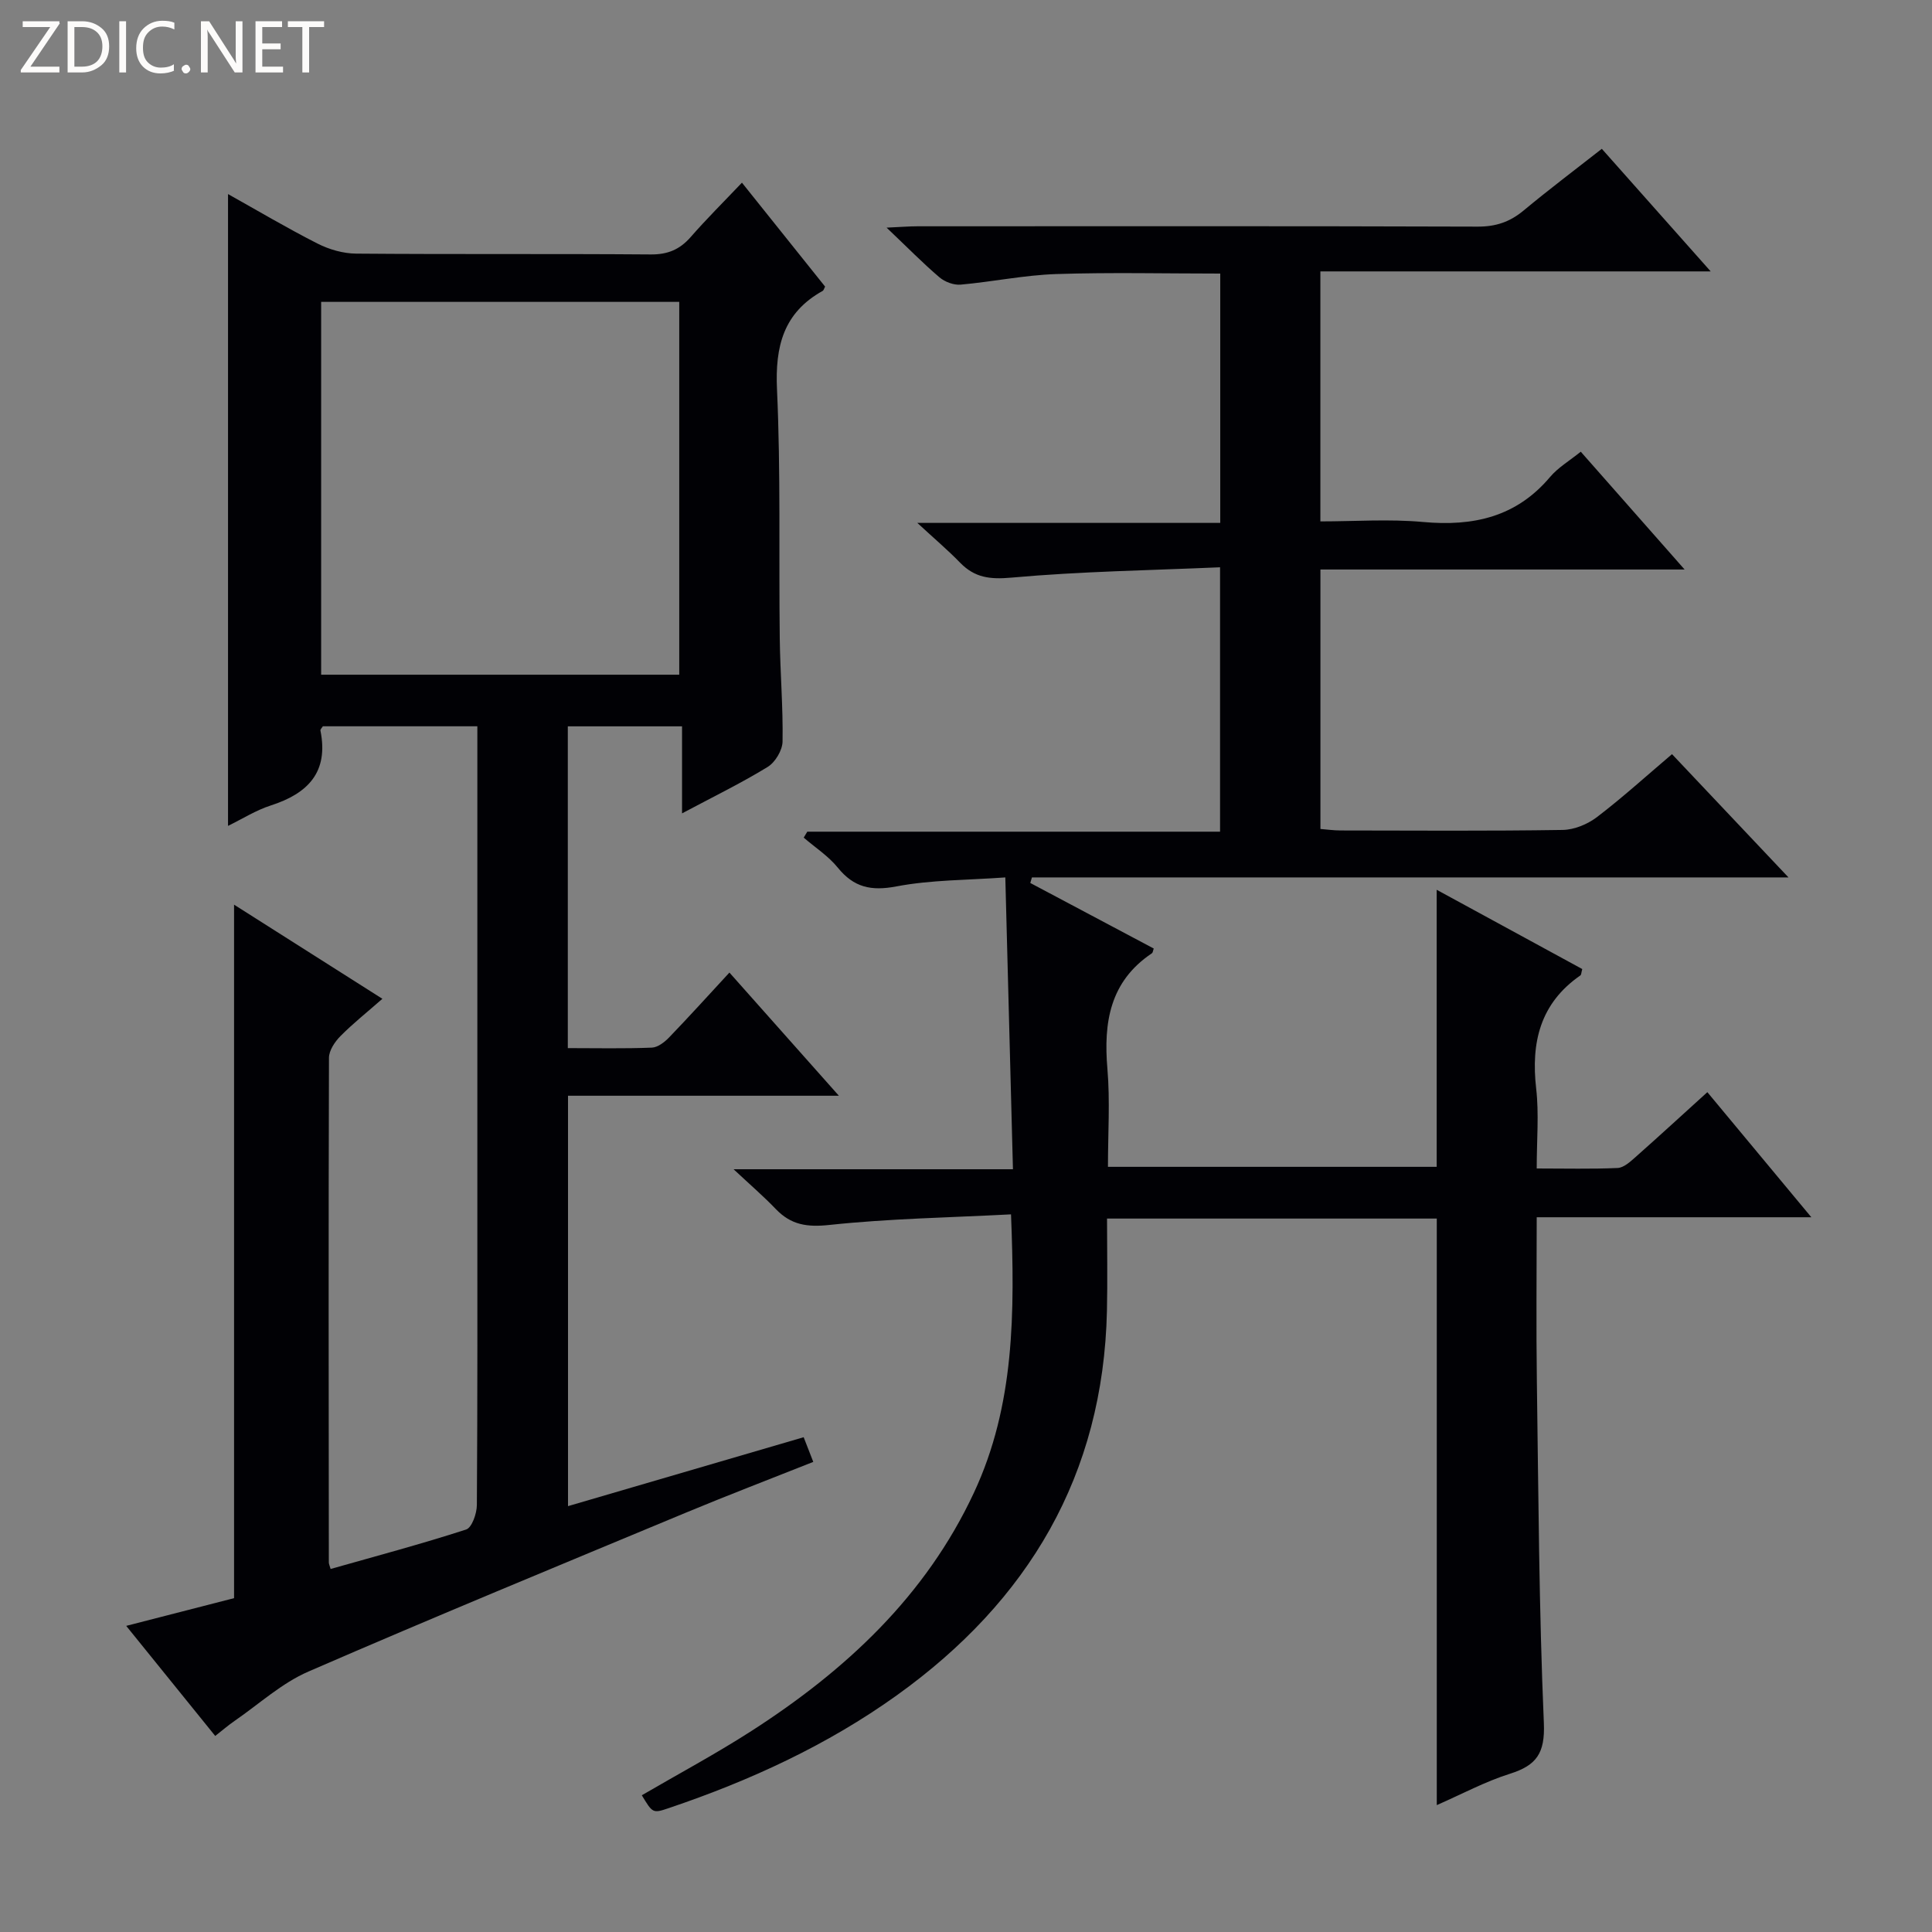 <svg enable-background="new 0 0 400 400" viewBox="0 0 400 400" xmlns="http://www.w3.org/2000/svg"><rect x="0" y="0" width="400" height="400" fill="#808080" stroke="none"/><g fill="#fcfbfa"><path d="m12.4 4.8-6.1 9h6v1.2h-8v-.5l6.1-8.9h-5.7v-1.2h7.6v.4z"/><path d="m14 15v-10.6h3c1.6 0 2.9.5 4 1.4s1.6 2.2 1.6 3.8-.5 3-1.6 3.9-2.4 1.5-4 1.5zm1.4-9.4v8.2h1.6c1.3 0 2.4-.4 3.1-1.1s1.1-1.8 1.1-3.1-.4-2.3-1.2-3-1.8-1-3.1-1z"/><path d="m26.1 4.4v10.6h-1.4v-10.6z"/><path d="m36.1 14.6c-.8.4-1.8.6-2.9.6-1.5 0-2.7-.5-3.6-1.4s-1.4-2.2-1.4-3.8c0-1.7.5-3.1 1.5-4.1s2.3-1.6 3.9-1.6c1 0 1.8.1 2.5.4v1.4c-.8-.4-1.6-.6-2.5-.6-1.2 0-2.1.4-2.9 1.2s-1.1 1.8-1.1 3.2c0 1.3.3 2.3 1 3s1.6 1.1 2.7 1.1c1 0 2-.2 2.7-.7v1.3z"/><path d="m37.6 14.3c0-.2.1-.5.3-.6s.4-.3.6-.3c.3 0 .5.1.6.3s.3.4.3.6-.1.4-.3.6-.4.3-.6.3c-.3 0-.5-.1-.6-.3s-.3-.4-.3-.6z"/><path d="m50.2 15h-1.6l-5.3-8.2c-.2-.2-.3-.5-.4-.7 0 .2.1.7.1 1.5v7.4h-1.4v-10.6h1.7l5.2 8.1c.2.4.4.6.4.7 0-.3-.1-.8-.1-1.5v-7.3h1.4z"/><path d="m58.6 15h-5.7v-10.6h5.5v1.2h-4.1v3.4h3.8v1.2h-3.8v3.6h4.3z"/><path d="m67.1 5.6h-3.1v9.4h-1.4v-9.4h-3v-1.2h7.5z"/></g><path d="m297.47 373.73c0-40.76 0-80.96 0-121.44-22.29 0-44.72 0-68.27 0 0 6.33.12 12.72-.02 19.12-.76 34-16.24 60.03-43.47 79.56-14.45 10.36-30.44 17.7-47.22 23.37-3.34 1.13-3.36 1.08-5.61-2.65 7.58-4.42 15.33-8.57 22.7-13.31 19.48-12.54 36.05-27.88 46.06-49.33 8.46-18.11 8.47-37.28 7.68-57.63-12.77.67-25.24.87-37.58 2.19-4.65.5-7.96 0-11.11-3.28-2.5-2.61-5.25-4.98-8.75-8.25h57.84c-.53-20.18-1.04-39.75-1.58-60.42-7.84.57-15.33.49-22.54 1.86-5.24 1-8.82.22-12.15-3.89-1.94-2.4-4.68-4.16-7.05-6.21.25-.41.49-.82.74-1.23h85.46c0-18.19 0-35.89 0-54.74-14.43.63-28.86.85-43.19 2.14-4.47.4-7.6.02-10.64-3.1-2.54-2.62-5.34-4.98-8.85-8.23h62.72c0-17.5 0-34.38 0-51.62-11.4 0-22.69-.27-33.96.1-6.61.22-13.17 1.6-19.78 2.19-1.42.13-3.27-.56-4.38-1.5-3.42-2.91-6.57-6.13-10.96-10.3 3.09-.14 4.75-.28 6.42-.28 38.66-.01 77.32-.06 115.98.07 3.75.01 6.66-.98 9.48-3.33 5.22-4.34 10.65-8.43 16.2-12.78 7.34 8.27 14.49 16.32 22.54 25.38-27.6 0-54.05 0-80.81 0v51.76c7.08 0 14.22-.52 21.25.12 10.37.95 19.3-1.01 26.29-9.3 1.67-1.98 4.03-3.36 6.37-5.25 7.07 8.02 13.94 15.82 21.5 24.39-25.68 0-50.38 0-75.4 0v53.72c1.33.1 2.76.31 4.18.31 15.33.02 30.66.13 45.99-.11 2.39-.04 5.13-1.18 7.07-2.65 5.26-4.01 10.18-8.48 15.55-13.04 8.03 8.49 15.77 16.68 24.12 25.52-52.68 0-104.66 0-156.64 0-.11.38-.22.77-.34 1.15 8.52 4.53 17.04 9.05 25.56 13.57-.15.4-.17.84-.39.99-8.7 5.84-10.03 14.32-9.2 23.96.56 6.59.11 13.27.11 20.25h68.06c0-19 0-37.86 0-57.36 10.24 5.57 20.23 11.01 30.14 16.41-.21.74-.19 1.19-.39 1.32-8.33 5.77-10.25 13.86-9.15 23.45.6 5.23.11 10.58.11 16.52 5.89 0 11.33.14 16.75-.1 1.26-.06 2.59-1.27 3.65-2.21 4.96-4.39 9.83-8.87 14.93-13.49 7.09 8.52 13.95 16.78 21.53 25.9-19.54 0-37.92 0-56.86 0 0 11.61-.13 22.72.03 33.84.33 23.64.44 47.29 1.45 70.9.26 6.22-1.51 8.73-7 10.47-5.15 1.62-9.99 4.23-15.17 6.5z" fill="#010105"/><path d="m153.61 37.82c6.23 7.79 11.74 14.66 17.22 21.52-.2.35-.28.76-.51.89-8.12 4.52-9.86 11.47-9.45 20.41.78 17.13.36 34.31.57 51.46.08 7.15.7 14.29.58 21.43-.03 1.81-1.52 4.3-3.09 5.26-5.5 3.37-11.32 6.2-17.72 9.61 0-6.29 0-11.97 0-18.02-8.12 0-15.69 0-23.65 0v66.62c5.86 0 11.64.13 17.4-.1 1.24-.05 2.65-1.15 3.59-2.13 4.12-4.28 8.11-8.69 12.47-13.41 7.52 8.46 14.74 16.59 22.66 25.5-19.24 0-37.45 0-56.08 0v84.97c16.34-4.78 32.38-9.47 48.79-14.27.65 1.67 1.22 3.14 1.99 5.11-8.98 3.57-17.78 6.93-26.47 10.55-26.06 10.85-52.17 21.61-78.06 32.86-5.51 2.39-10.19 6.7-15.22 10.17-1.34.92-2.58 1.99-4.07 3.16-6.15-7.61-12.07-14.93-18.43-22.79 8.04-2.07 15.31-3.94 22.33-5.74 0-47.89 0-95.43 0-143.58 10.14 6.44 20.05 12.72 30.71 19.49-3.14 2.76-6.08 5.09-8.69 7.73-1.16 1.17-2.37 2.98-2.37 4.5-.11 34.82-.06 69.64-.03 104.46 0 .32.17.64.37 1.36 9.38-2.66 18.8-5.17 28.06-8.17 1.19-.39 2.21-3.31 2.22-5.07.15-21.99.1-43.99.1-65.98 0-29.82 0-59.65 0-89.47 0-1.81 0-3.61 0-5.78-10.91 0-21.46 0-31.99 0-.19.32-.54.64-.5.87 1.74 8.61-2.57 13.04-10.27 15.52-3.08.99-5.91 2.79-8.86 4.23 0-43.67 0-87.03 0-130.81 6.13 3.43 12.23 7.05 18.55 10.26 2.41 1.22 5.3 2.05 7.98 2.07 20.33.17 40.65.01 60.98.17 3.49.03 5.99-1 8.25-3.57 3.27-3.75 6.81-7.26 10.64-11.29zm-12.98 101.87c0-25.9 0-51.45 0-77.19-24.84 0-49.39 0-74.14 0v77.19z" fill="#010105"/></svg>